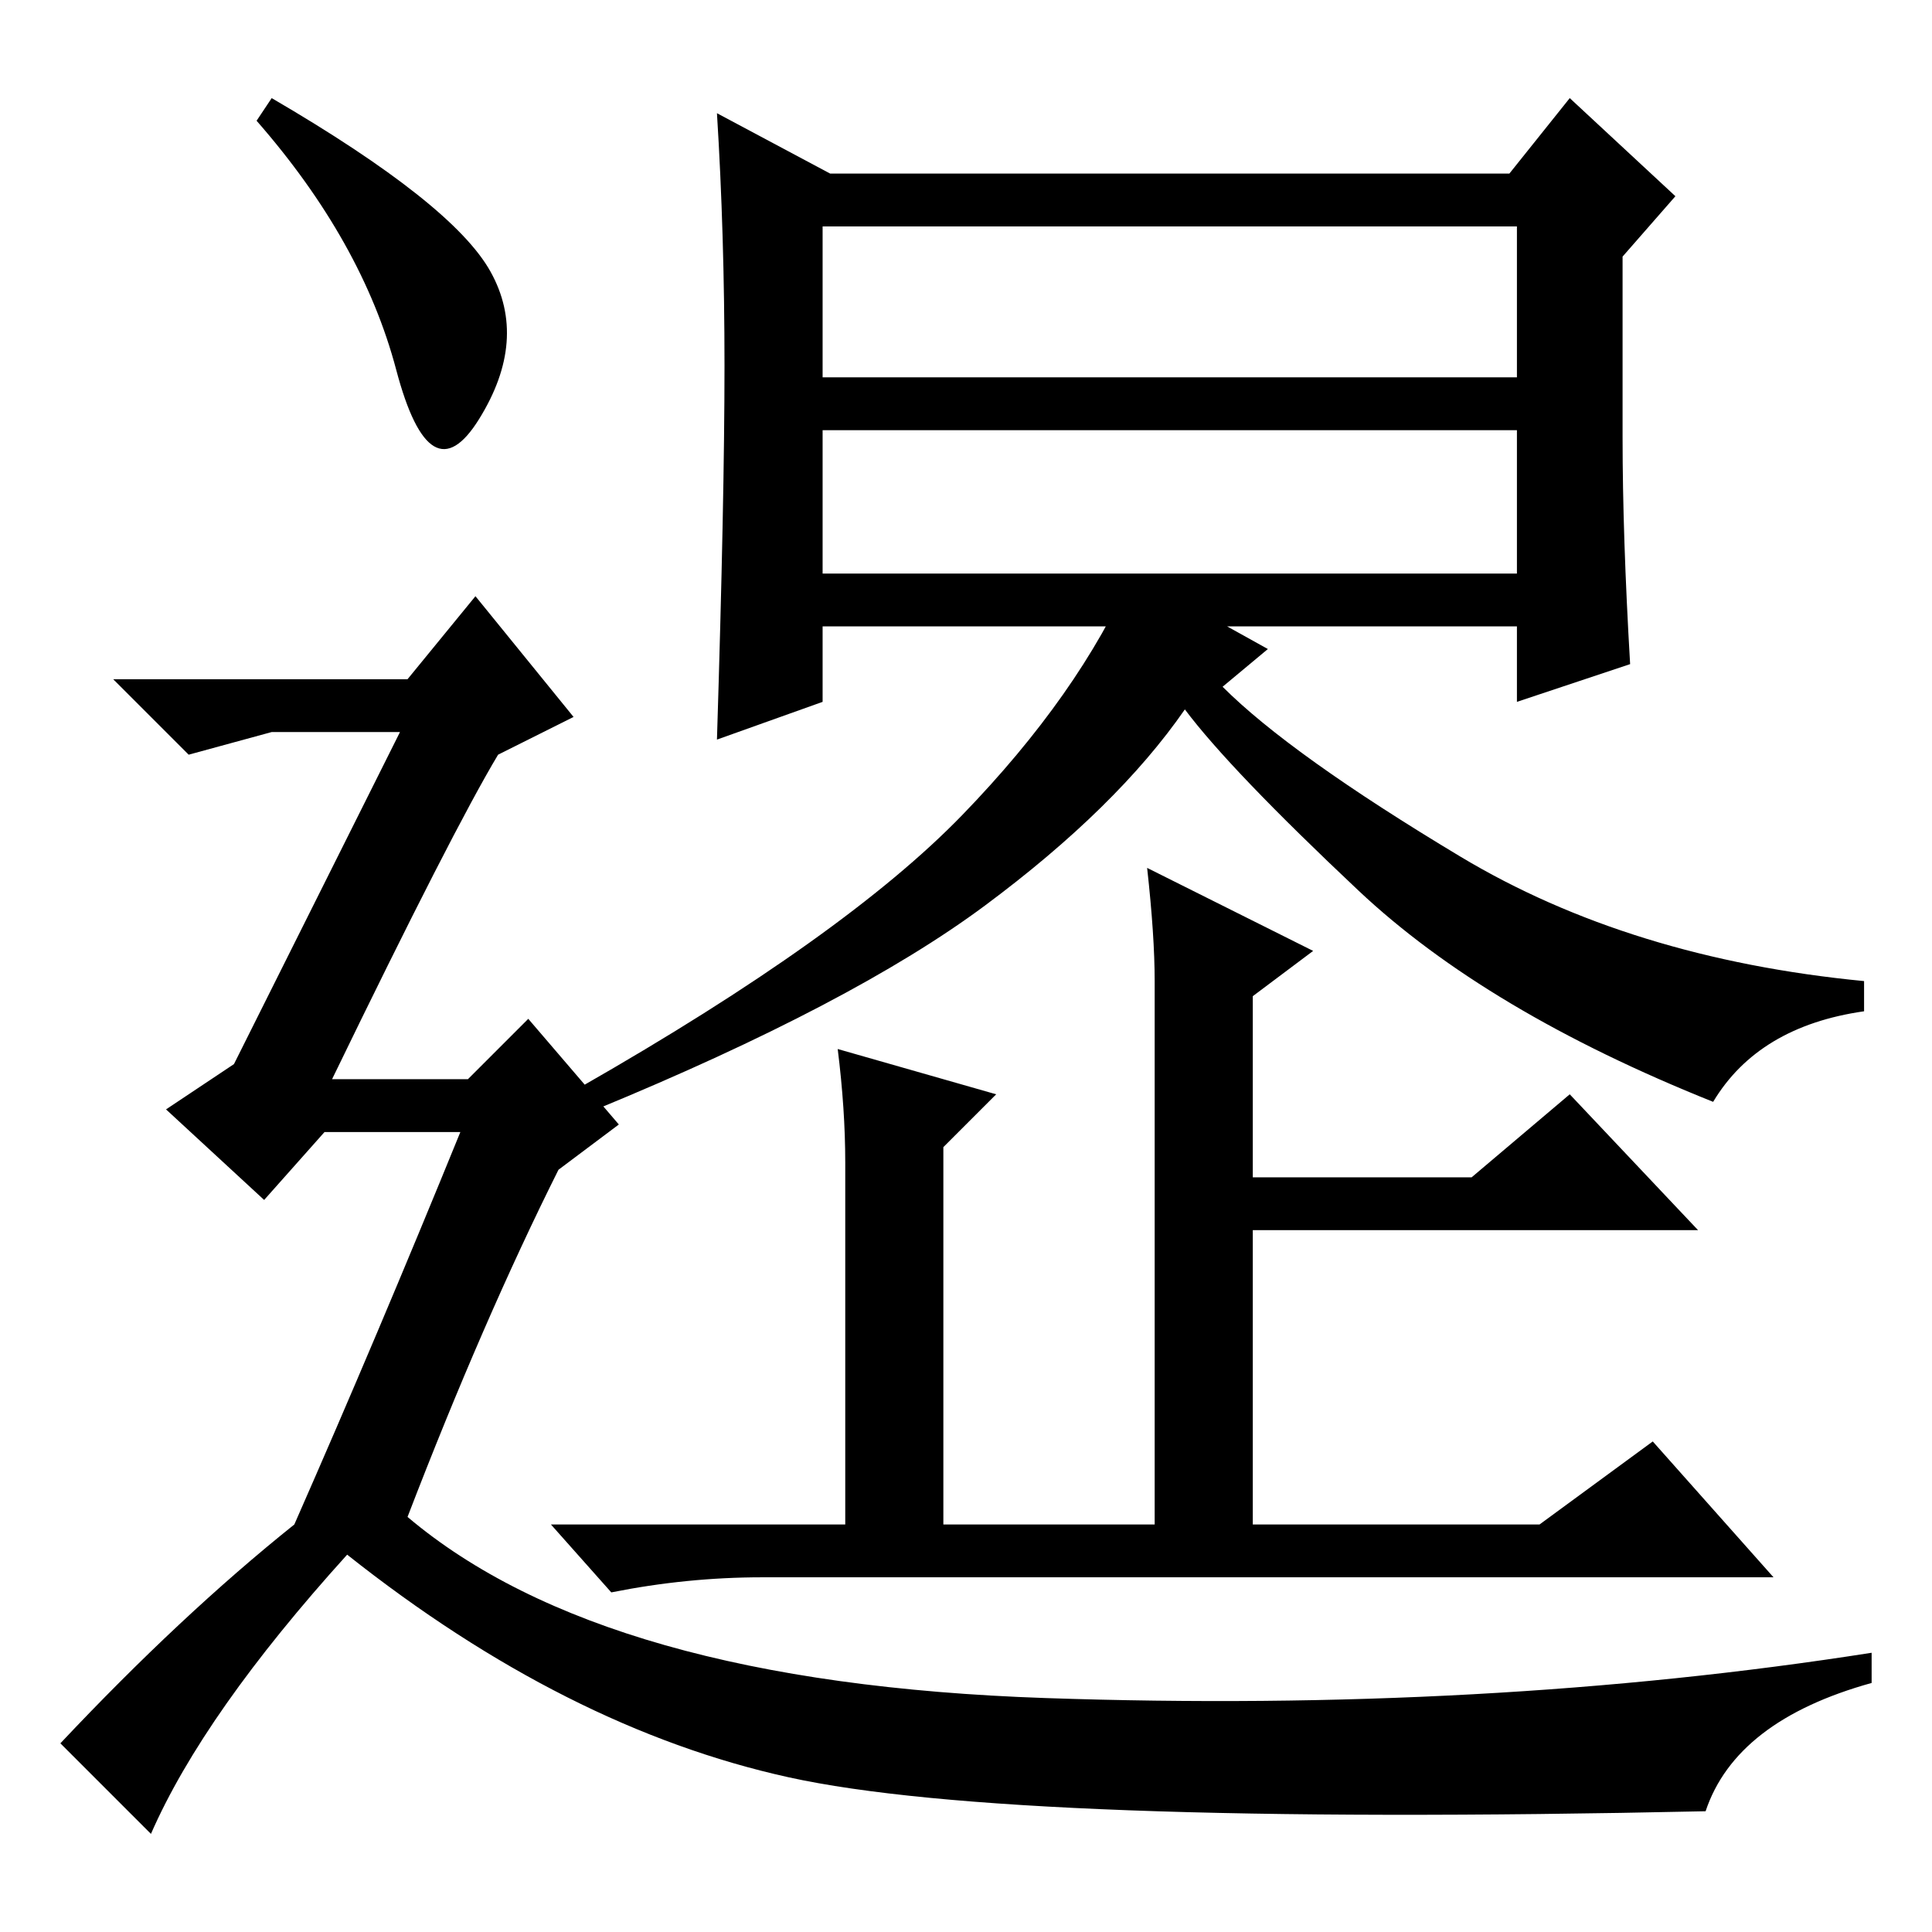 <?xml version="1.0" standalone="no"?>
<!DOCTYPE svg PUBLIC "-//W3C//DTD SVG 1.1//EN" "http://www.w3.org/Graphics/SVG/1.1/DTD/svg11.dtd" >
<svg xmlns="http://www.w3.org/2000/svg" xmlns:xlink="http://www.w3.org/1999/xlink" version="1.1" viewBox="0 -36 256 256">
  <g transform="matrix(1 0 0 -1 0 220)">
   <path fill="currentColor"
d="M110 233h90l8 10l14 -13l-7 -8v-24q0 -13 1 -30l-15 -5v10h-92v-10l-14 -5q1 32 1 49.5t-1 33.5zM109 226v-20h92v20h-92zM109 180h92v19h-92v-19zM168 170l-6 -5q9 -9 31.5 -22.5t53.5 -16.5v-4q-14 -2 -20 -12q-30 12 -47 28t-23 24q-9 -13 -26.5 -26t-51.5 -27l-2 3
q35 20 50.5 36t22.5 32zM153 126q0 6 -1 15l22 -11l-8 -6v-24h29l13 11l17 -18h-59v-39h38l15 11l16 -18h-134q-10 0 -20 -2l-8 9h39v48q0 7 -1 15l21 -6l-7 -7v-50h28v72zM36 243q24 -14 29 -23t-1.5 -19.5t-11 6.5t-18.5 33zM39 54q11 25 22 52h-18l-8 -9l-13 12l9 6
l22 44h-17l-11 -3l-10 10h39l9 11l13 -16l-10 -5q-6 -10 -22 -43h18l8 8l12 -14l-8 -6q-10 -20 -20 -46q26 -22 84.5 -24t109.5 6v-4q-18 -5 -22 -17q-92 -2 -121.5 4.5t-58.5 29.5q-19 -21 -26 -37l-12 12q16 17 31 29z" />
  </g>

</svg>
